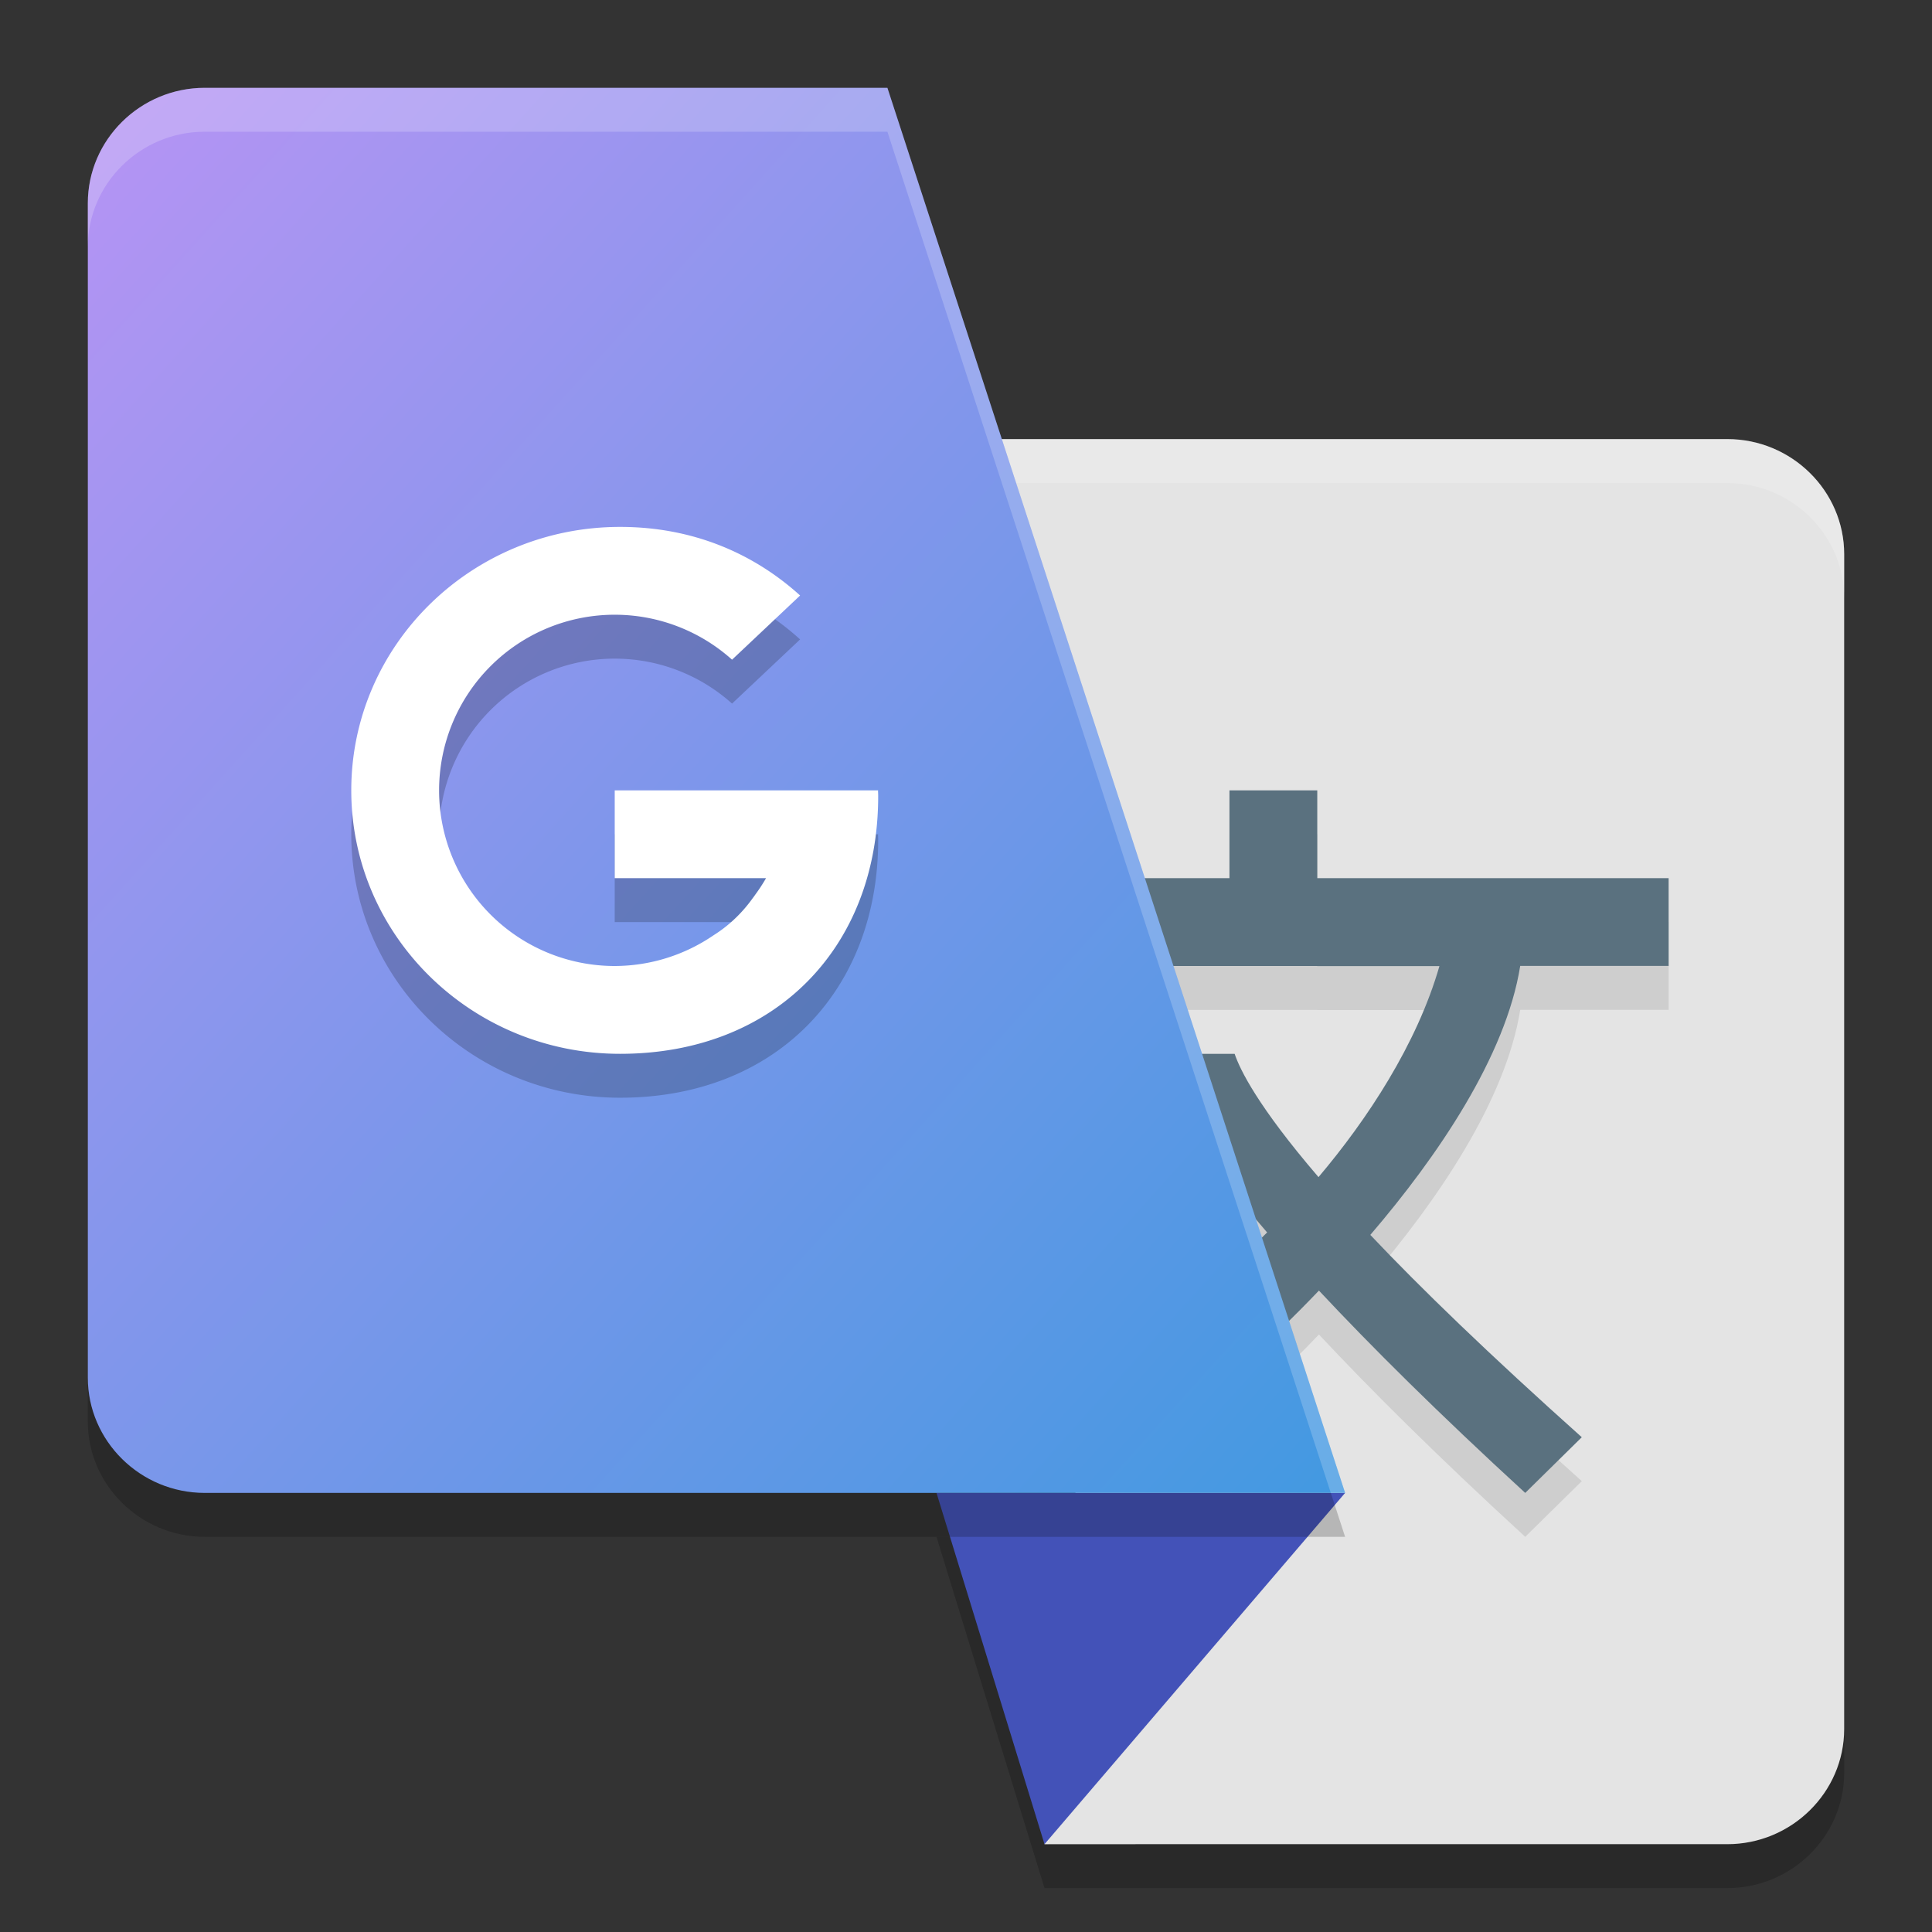 <svg xmlns="http://www.w3.org/2000/svg" width="22" height="22" version="1.1"><rect width="100%" height="100%" fill="#333333" stroke="none"/><defs>
<linearGradient id="ucPurpleBlue" x1="0%" y1="0%" x2="100%" y2="100%">
  <stop offset="0%" style="stop-color:#B794F4;stop-opacity:1"/>
  <stop offset="100%" style="stop-color:#4299E1;stop-opacity:1"/>
</linearGradient>
</defs>
 <path style="opacity:0.2" d="M 6.683,5.5 12.505,14.564 12.246,17.5 h -1.582 l 1.23,4 h 7.775 C 20.401,21.5 21,20.91 21,20.188 V 6.812 C 21,6.09 20.401,5.5 19.67,5.5 Z"/>
 <path style="fill:#e4e4e4" d="m 19.669,21 c 0.731,0 1.331,-0.59 1.331,-1.311 V 6.311 c 0,-0.722 -0.599,-1.311 -1.331,-1.311 H 6.683 l 5.822,9.064 -0.611,6.936 z"/>
 <path style="opacity:0.2;fill:#ffffff" d="M 6.683,5 7.004,5.5 H 19.67 C 20.401,5.5 21,6.09 21,6.812 v -0.5 C 21,5.59 20.401,5 19.67,5 Z M 12.466,14.504 11.895,21 h 0.044 l 0.566,-6.436 z"/>
 <path style="opacity:0.1" d="m 14,9.5 v 1 H 11.594 v 1.001 h 0.406 V 11.5 h 3 v 10e-4 h 1.391 c -0.256,0.89 -0.824,1.75 -1.377,2.403 C 14.32,13.095 14.119,12.678 14.059,12.5 h -1.02 c 0.075,0.229 0.355,0.839 1.39,2.034 -0.447,0.45 -0.785,0.717 -0.785,0.717 l 0.312,0.964 c 0,0 0.472,-0.401 1.063,-1.019 0.593,0.634 1.359,1.396 2.349,2.304 l 0.644,-0.634 c -1.06,-0.948 -1.837,-1.7 -2.408,-2.304 0.765,-0.892 1.543,-2.035 1.707,-3.063 H 18.999 v 0.002 h 0.002 V 10.5 h -4.001 v -1 z"/>
 <path id="polygon6" style="fill:#4352b8" d="m 15.317,17 -4.653,2e-6 1.23,4 z"/>
 <path style="fill:#5a717f" d="m 14,9 v 1 H 11.594 v 1.001 h 0.406 V 11 h 3 v 10e-4 h 1.391 c -0.256,0.89 -0.824,1.75 -1.377,2.403 C 14.32,12.595 14.119,12.178 14.059,12 h -1.02 c 0.075,0.229 0.355,0.839 1.39,2.034 -0.447,0.45 -0.785,0.717 -0.785,0.717 l 0.312,0.964 c 0,0 0.472,-0.401 1.063,-1.019 0.593,0.634 1.359,1.396 2.349,2.304 l 0.644,-0.634 c -1.06,-0.948 -1.837,-1.7 -2.408,-2.304 0.765,-0.892 1.543,-2.035 1.707,-3.063 H 18.999 v 0.002 h 0.002 V 10 H 15 V 9 Z"/>
 <path style="opacity:0.2" d="M 2.331,1.5 C 1.599,1.5 1,2.091 1,2.814 V 16.188 C 1,16.909 1.599,17.5 2.331,17.5 H 15.317 L 10.105,1.5 Z"/>
 <path fill="url(#ucPurpleBlue)" d="M 2.331,1 C 1.599,1 1,1.591 1,2.314 V 15.688 C 1,16.409 1.599,17 2.331,17 H 15.317 L 10.105,1 Z"/>
 <path style="opacity:0.2" d="M 7.061,6.5 C 5.371,6.5 4,7.844 4,9.5 c 0,1.656 1.371,3 3.061,3 C 8.83,12.5 10,11.284 10,9.566 10,9.544 9.999,9.525 9.998,9.504 L 10,9.5 H 9.998 7 v 0.5 0.5 h 1.723 a 2,2 0 0 1 -0.123,0.188 c -0.011,0.017 -0.025,0.034 -0.037,0.051 a 2,2 0 0 1 -0.037,0.049 c -0.106,0.135 -0.238,0.26 -0.402,0.363 A 2,2 0 0 1 7,11.5 2,2 0 0 1 5,9.5 2,2 0 0 1 7,7.5 2,2 0 0 1 8.336,8.012 L 9.111,7.281 C 8.58,6.8 7.887,6.5 7.061,6.5 Z"/>
 <path style="fill:#ffffff" d="M 7.061,6 C 5.371,6 4,7.344 4,9 4,10.656 5.371,12 7.061,12 8.83,12 10,10.784 10,9.066 10,9.044 9.999,9.025 9.998,9.004 L 10,9 H 9.998 7 V 9.5 10 h 1.723 a 2,2 0 0 1 -0.123,0.188 c -0.011,0.017 -0.025,0.034 -0.037,0.051 a 2,2 0 0 1 -0.037,0.049 c -0.106,0.135 -0.238,0.26 -0.402,0.363 A 2,2 0 0 1 7,11 2,2 0 0 1 5,9 2,2 0 0 1 7,7 2,2 0 0 1 8.336,7.512 L 9.111,6.781 C 8.58,6.3 7.887,6 7.061,6 Z"/>
 <path style="opacity:0.2;fill:#ffffff" d="M 2.33,1 C 1.599,1 1,1.59 1,2.313 v 0.5 C 1,2.09 1.599,1.5 2.33,1.5 H 10.105 L 15.154,17 h 0.163 L 10.105,1 Z"/>
</svg>
